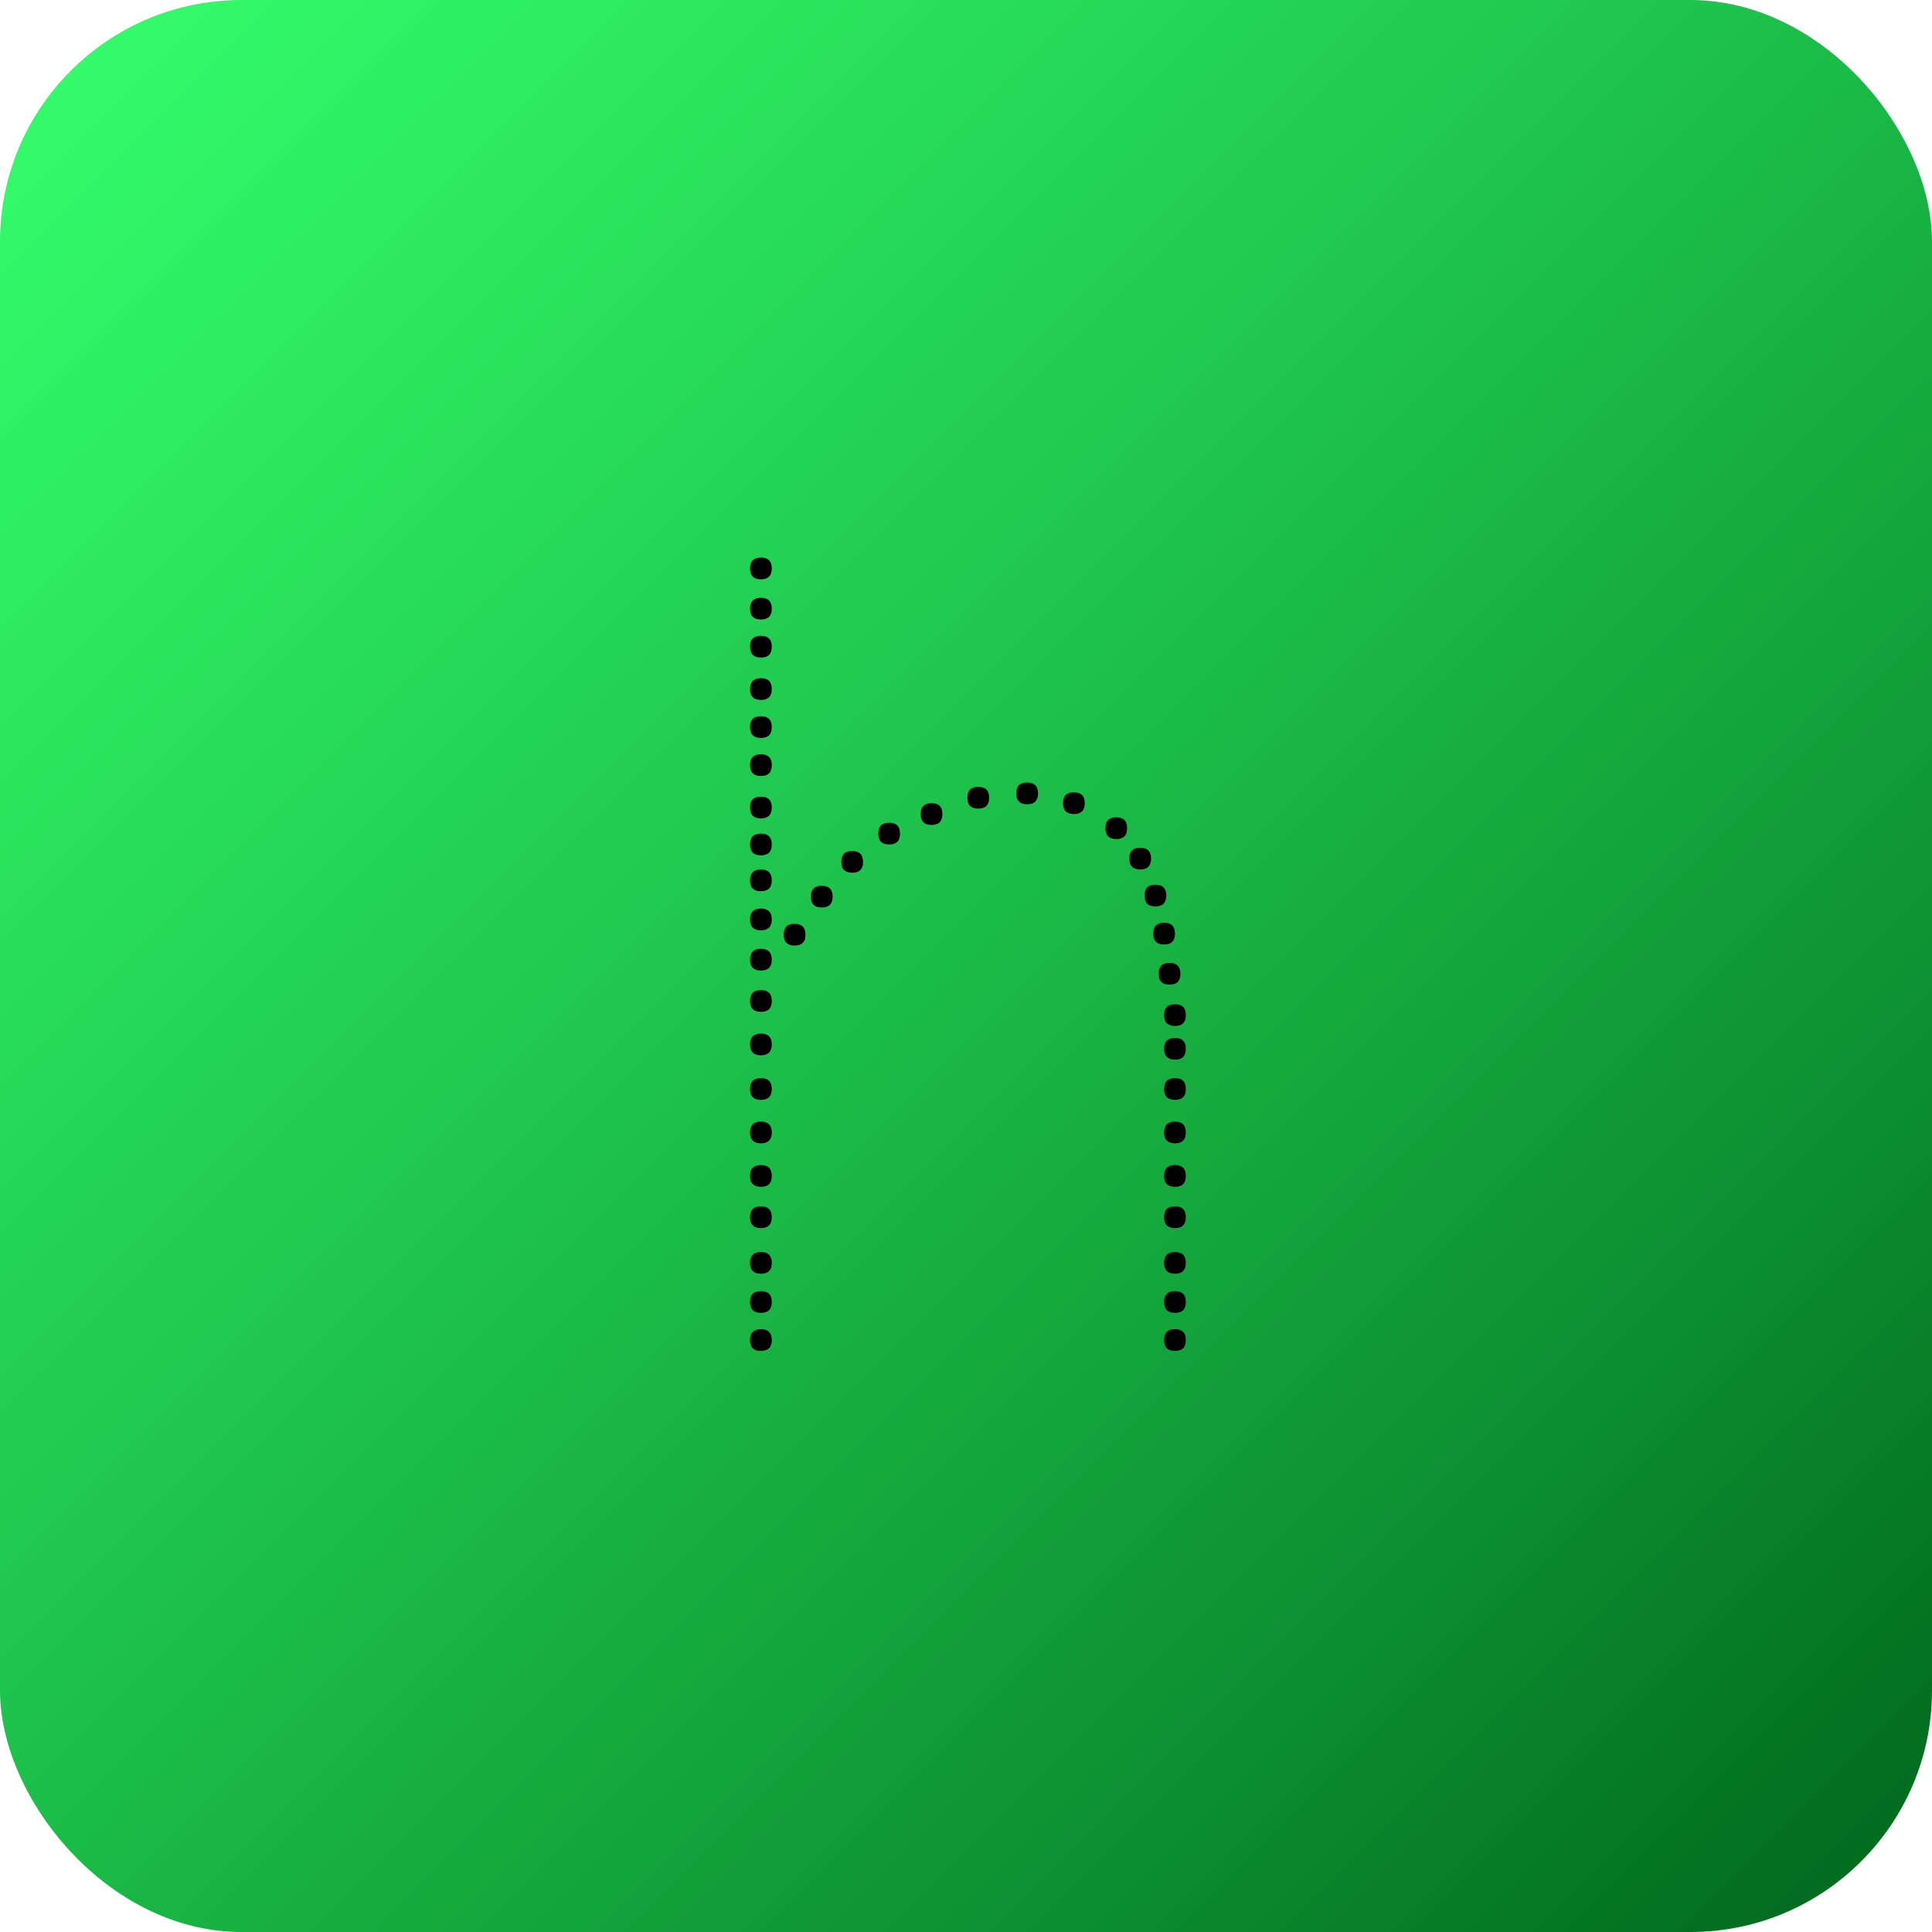 <svg width="256" height="256" viewBox="0 0 256 256" fill="none" xmlns="http://www.w3.org/2000/svg">
<rect width="256" height="256" rx="32" fill="url(#paint0_linear_25_2)"/>
<path d="M100.824 145.736C99.864 145.736 99.384 145.256 99.384 144.296C99.384 143.336 99.864 142.856 100.824 142.856C101.784 142.856 102.264 143.336 102.264 144.296C102.264 145.256 101.784 145.736 100.824 145.736ZM100.824 151.496C99.864 151.496 99.384 151.016 99.384 150.056C99.384 149.096 99.864 148.616 100.824 148.616C101.784 148.616 102.264 149.096 102.264 150.056C102.264 151.016 101.784 151.496 100.824 151.496ZM100.824 157.256C99.864 157.256 99.384 156.776 99.384 155.816C99.384 154.856 99.864 154.376 100.824 154.376C101.784 154.376 102.264 154.856 102.264 155.816C102.264 156.776 101.784 157.256 100.824 157.256ZM100.824 162.728C99.864 162.728 99.384 162.248 99.384 161.288C99.384 160.328 99.864 159.848 100.824 159.848C101.784 159.848 102.264 160.328 102.264 161.288C102.264 162.248 101.784 162.728 100.824 162.728ZM100.824 168.776C99.864 168.776 99.384 168.296 99.384 167.336C99.384 166.376 99.864 165.896 100.824 165.896C101.784 165.896 102.264 166.376 102.264 167.336C102.264 168.296 101.784 168.776 100.824 168.776ZM100.824 173.96C99.864 173.96 99.384 173.48 99.384 172.52C99.384 171.56 99.864 171.08 100.824 171.08C101.784 171.08 102.264 171.56 102.264 172.52C102.264 173.48 101.784 173.96 100.824 173.96ZM100.824 179C99.864 179 99.384 178.52 99.384 177.56C99.384 176.6 99.864 176.12 100.824 176.12C101.784 176.12 102.264 176.6 102.264 177.56C102.264 178.52 101.784 179 100.824 179ZM100.824 108.44C99.864 108.44 99.384 107.96 99.384 107C99.384 106.04 99.864 105.56 100.824 105.56C101.784 105.56 102.264 106.04 102.264 107C102.264 107.96 101.784 108.44 100.824 108.44ZM100.824 123.272C99.864 123.272 99.384 122.792 99.384 121.832C99.384 120.872 99.864 120.392 100.824 120.392C101.784 120.392 102.264 120.872 102.264 121.832C102.264 122.792 101.784 123.272 100.824 123.272ZM100.824 128.6C99.864 128.6 99.384 128.12 99.384 127.16C99.384 126.2 99.864 125.72 100.824 125.72C101.784 125.72 102.264 126.2 102.264 127.16C102.264 128.12 101.784 128.6 100.824 128.6ZM100.824 134.072C99.864 134.072 99.384 133.592 99.384 132.632C99.384 131.672 99.864 131.192 100.824 131.192C101.784 131.192 102.264 131.672 102.264 132.632C102.264 133.592 101.784 134.072 100.824 134.072ZM100.824 139.832C99.864 139.832 99.384 139.352 99.384 138.392C99.384 137.432 99.864 136.952 100.824 136.952C101.784 136.952 102.264 137.432 102.264 138.392C102.264 139.352 101.784 139.832 100.824 139.832ZM100.824 118.088C99.864 118.088 99.384 117.608 99.384 116.648C99.384 115.688 99.864 115.208 100.824 115.208C101.784 115.208 102.264 115.688 102.264 116.648C102.264 117.608 101.784 118.088 100.824 118.088ZM100.824 113.336C99.864 113.336 99.384 112.856 99.384 111.896C99.384 110.936 99.864 110.456 100.824 110.456C101.784 110.456 102.264 110.936 102.264 111.896C102.264 112.856 101.784 113.336 100.824 113.336ZM155.688 145.736C154.728 145.736 154.248 145.256 154.248 144.296C154.248 143.336 154.728 142.856 155.688 142.856C156.648 142.856 157.128 143.336 157.128 144.296C157.128 145.256 156.648 145.736 155.688 145.736ZM155.688 151.496C154.728 151.496 154.248 151.016 154.248 150.056C154.248 149.096 154.728 148.616 155.688 148.616C156.648 148.616 157.128 149.096 157.128 150.056C157.128 151.016 156.648 151.496 155.688 151.496ZM155.688 157.256C154.728 157.256 154.248 156.776 154.248 155.816C154.248 154.856 154.728 154.376 155.688 154.376C156.648 154.376 157.128 154.856 157.128 155.816C157.128 156.776 156.648 157.256 155.688 157.256ZM155.688 162.728C154.728 162.728 154.248 162.248 154.248 161.288C154.248 160.328 154.728 159.848 155.688 159.848C156.648 159.848 157.128 160.328 157.128 161.288C157.128 162.248 156.648 162.728 155.688 162.728ZM155.688 168.776C154.728 168.776 154.248 168.296 154.248 167.336C154.248 166.376 154.728 165.896 155.688 165.896C156.648 165.896 157.128 166.376 157.128 167.336C157.128 168.296 156.648 168.776 155.688 168.776ZM155.688 173.96C154.728 173.96 154.248 173.48 154.248 172.52C154.248 171.56 154.728 171.08 155.688 171.08C156.648 171.08 157.128 171.56 157.128 172.52C157.128 173.48 156.648 173.96 155.688 173.96ZM155.688 179C154.728 179 154.248 178.52 154.248 177.56C154.248 176.6 154.728 176.12 155.688 176.12C156.648 176.12 157.128 176.6 157.128 177.56C157.128 178.52 156.648 179 155.688 179ZM129.624 107.144C128.664 107.144 128.184 106.664 128.184 105.704C128.184 104.744 128.664 104.264 129.624 104.264C130.584 104.264 131.064 104.744 131.064 105.704C131.064 106.664 130.584 107.144 129.624 107.144ZM136.104 106.568C135.144 106.568 134.664 106.088 134.664 105.128C134.664 104.168 135.144 103.688 136.104 103.688C137.064 103.688 137.544 104.168 137.544 105.128C137.544 106.088 137.064 106.568 136.104 106.568ZM142.296 107.864C141.336 107.864 140.856 107.384 140.856 106.424C140.856 105.464 141.336 104.984 142.296 104.984C143.256 104.984 143.736 105.464 143.736 106.424C143.736 107.384 143.256 107.864 142.296 107.864ZM147.912 111.176C146.952 111.176 146.472 110.696 146.472 109.736C146.472 108.776 146.952 108.296 147.912 108.296C148.872 108.296 149.352 108.776 149.352 109.736C149.352 110.696 148.872 111.176 147.912 111.176ZM151.08 115.208C150.12 115.208 149.64 114.728 149.64 113.768C149.64 112.808 150.12 112.328 151.08 112.328C152.04 112.328 152.52 112.808 152.52 113.768C152.52 114.728 152.04 115.208 151.08 115.208ZM154.248 125.144C153.288 125.144 152.808 124.664 152.808 123.704C152.808 122.744 153.288 122.264 154.248 122.264C155.208 122.264 155.688 122.744 155.688 123.704C155.688 124.664 155.208 125.144 154.248 125.144ZM154.968 130.472C154.008 130.472 153.528 129.992 153.528 129.032C153.528 128.072 154.008 127.592 154.968 127.592C155.928 127.592 156.408 128.072 156.408 129.032C156.408 129.992 155.928 130.472 154.968 130.472ZM153.096 120.104C152.136 120.104 151.656 119.624 151.656 118.664C151.656 117.704 152.136 117.224 153.096 117.224C154.056 117.224 154.536 117.704 154.536 118.664C154.536 119.624 154.056 120.104 153.096 120.104ZM155.688 135.944C154.728 135.944 154.248 135.464 154.248 134.504C154.248 133.544 154.728 133.064 155.688 133.064C156.648 133.064 157.128 133.544 157.128 134.504C157.128 135.464 156.648 135.944 155.688 135.944ZM123.432 109.304C122.472 109.304 121.992 108.824 121.992 107.864C121.992 106.904 122.472 106.424 123.432 106.424C124.392 106.424 124.872 106.904 124.872 107.864C124.872 108.824 124.392 109.304 123.432 109.304ZM155.688 140.408C154.728 140.408 154.248 139.928 154.248 138.968C154.248 138.008 154.728 137.528 155.688 137.528C156.648 137.528 157.128 138.008 157.128 138.968C157.128 139.928 156.648 140.408 155.688 140.408ZM117.816 111.896C116.856 111.896 116.376 111.416 116.376 110.456C116.376 109.496 116.856 109.016 117.816 109.016C118.776 109.016 119.256 109.496 119.256 110.456C119.256 111.416 118.776 111.896 117.816 111.896ZM112.92 115.64C111.96 115.64 111.48 115.16 111.48 114.2C111.48 113.24 111.96 112.76 112.92 112.76C113.88 112.76 114.36 113.24 114.36 114.2C114.36 115.16 113.88 115.64 112.92 115.64ZM108.888 120.248C107.928 120.248 107.448 119.768 107.448 118.808C107.448 117.848 107.928 117.368 108.888 117.368C109.848 117.368 110.328 117.848 110.328 118.808C110.328 119.768 109.848 120.248 108.888 120.248ZM105.288 125.288C104.328 125.288 103.848 124.808 103.848 123.848C103.848 122.888 104.328 122.408 105.288 122.408C106.248 122.408 106.728 122.888 106.728 123.848C106.728 124.808 106.248 125.288 105.288 125.288ZM100.824 97.784C99.864 97.784 99.384 97.304 99.384 96.344C99.384 95.384 99.864 94.904 100.824 94.904C101.784 94.904 102.264 95.384 102.264 96.344C102.264 97.304 101.784 97.784 100.824 97.784ZM100.824 102.824C99.864 102.824 99.384 102.344 99.384 101.384C99.384 100.424 99.864 99.944 100.824 99.944C101.784 99.944 102.264 100.424 102.264 101.384C102.264 102.344 101.784 102.824 100.824 102.824ZM100.824 76.76C99.864 76.76 99.384 76.28 99.384 75.32C99.384 74.36 99.864 73.88 100.824 73.88C101.784 73.88 102.264 74.36 102.264 75.32C102.264 76.28 101.784 76.76 100.824 76.76ZM100.824 82.088C99.864 82.088 99.384 81.608 99.384 80.648C99.384 79.688 99.864 79.208 100.824 79.208C101.784 79.208 102.264 79.688 102.264 80.648C102.264 81.608 101.784 82.088 100.824 82.088ZM100.824 87.128C99.864 87.128 99.384 86.648 99.384 85.688C99.384 84.728 99.864 84.248 100.824 84.248C101.784 84.248 102.264 84.728 102.264 85.688C102.264 86.648 101.784 87.128 100.824 87.128ZM100.824 92.744C99.864 92.744 99.384 92.264 99.384 91.304C99.384 90.344 99.864 89.864 100.824 89.864C101.784 89.864 102.264 90.344 102.264 91.304C102.264 92.264 101.784 92.744 100.824 92.744Z" fill="black"/>
<defs>
<linearGradient id="paint0_linear_25_2" x1="256" y1="256" x2="0" y2="0" gradientUnits="userSpaceOnUse">
<stop stop-color="#00651C"/>
<stop offset="0.557" stop-color="#00BB34" stop-opacity="0.883"/>
<stop offset="1" stop-color="#00FF47" stop-opacity="0.79"/>
</linearGradient>
</defs>
</svg>
